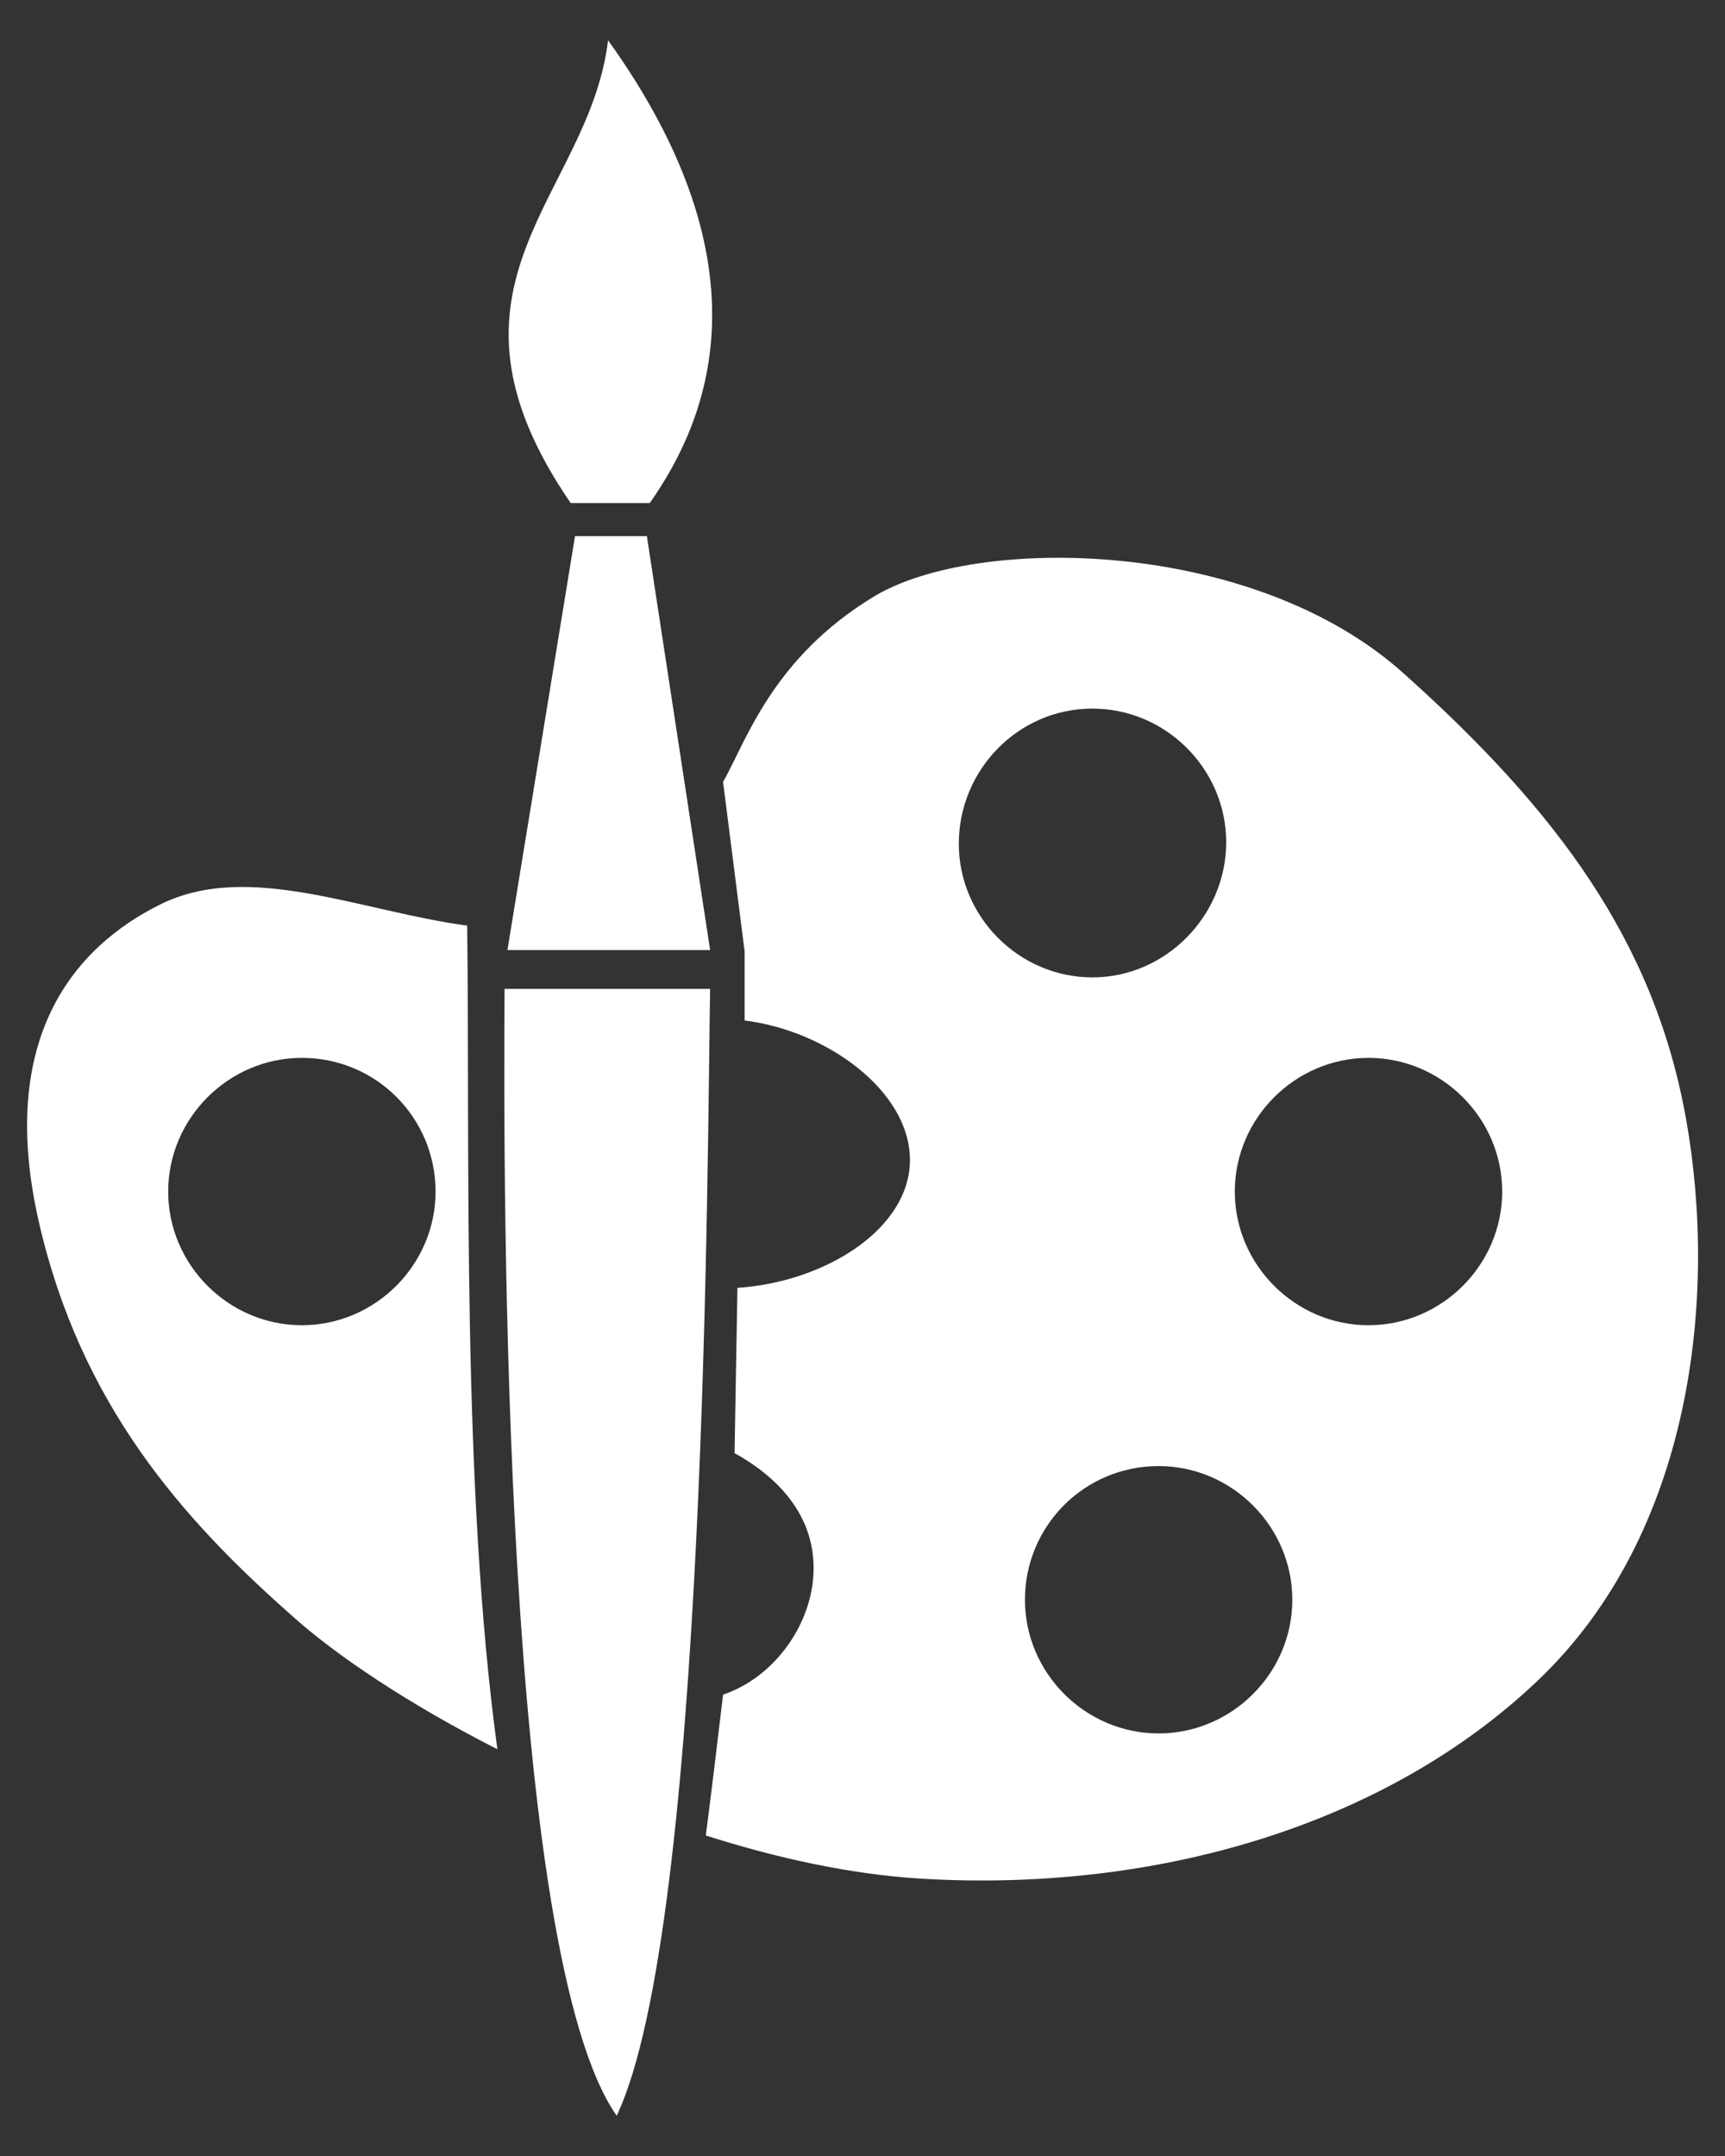 <?xml version="1.0" encoding="utf-8"?>
<!-- Generator: Adobe Illustrator 23.0.1, SVG Export Plug-In . SVG Version: 6.00 Build 0)  -->
<svg version="1.1" id="Layer_1" xmlns="http://www.w3.org/2000/svg" xmlns:xlink="http://www.w3.org/1999/xlink" x="0px" y="0px"
	 viewBox="0 0 120 150" style="enable-background:new 0 0 120 150;" xml:space="preserve">
<rect x="0" y="0" width="120" height="150" fill="#333333" stroke="none"/>
<style type="text/css">
	.st0{fill-rule:evenodd;clip-rule:evenodd;fill:#FFFFFF;}
</style>
<path class="st0" d="M2.7,85c-2.9-12.7,2.4-19.1,8.5-22.1c6.1-3,13.9,0.5,21.3,1.5c0.2,16.1-0.4,38.9,2.1,57.3
	c-6.1-3.1-11.2-6.5-14.3-9.3C12.7,105.7,5.6,97.7,2.7,85L2.7,85z M45.2,35c-2,0-3.5,0-5.5,0c-10.5-15.3,1.3-21.3,2.6-32.2
	C53.7,18.7,49.2,29.3,45.2,35L45.2,35z M49.4,66.1H35.3l4.7-28.8h5L49.4,66.1L49.4,66.1z M35.1,68.8c4.8,0,9.5,0,14.3,0
	c-0.2,10.7-0.2,65.1-6.5,78.4C35,135.9,35,83.4,35.1,68.8L35.1,68.8z M50.3,54.4l1.5,11.8l0,4.8c5.7,0.7,11.5,4.9,11.5,9.7
	c0,4.8-5.9,8.5-12,8.9l-0.2,11.5c2.9,1.6,5.5,4.2,5.5,8c0,3.8-2.7,7.6-6.3,8.8c-0.4,3.4-0.8,6.7-1.2,9.8c5,1.6,10.1,2.7,14.9,3
	c16.4,1,32.4-3.7,43-13.8c10.7-10.2,12.5-26.6,10.3-39c-2.2-12.4-9-21.5-19.6-31c-10.5-9.5-29.8-9.7-36.9-5.4
	C53.7,45.8,51.9,51.6,50.3,54.4L50.3,54.4z M76,49.3c5.1,0,9.3,4.2,9.3,9.3S81.1,68,76,68c-5.1,0-9.3-4.2-9.3-9.3S70.8,49.3,76,49.3
	L76,49.3z M95.2,73.6c5.1,0,9.3,4.2,9.3,9.3c0,5.1-4.2,9.3-9.3,9.3c-5.1,0-9.3-4.2-9.3-9.3C85.9,77.8,90.1,73.6,95.2,73.6L95.2,73.6
	z M80.6,102c5.1,0,9.3,4.2,9.3,9.3c0,5.1-4.2,9.3-9.3,9.3c-5.1,0-9.3-4.2-9.3-9.3C71.3,106.2,75.4,102,80.6,102L80.6,102z M21,73.6
	c-5.1,0-9.3,4.2-9.3,9.3c0,5.1,4.2,9.3,9.3,9.3s9.3-4.2,9.3-9.3C30.3,77.8,26.2,73.6,21,73.6z"/>
</svg>
